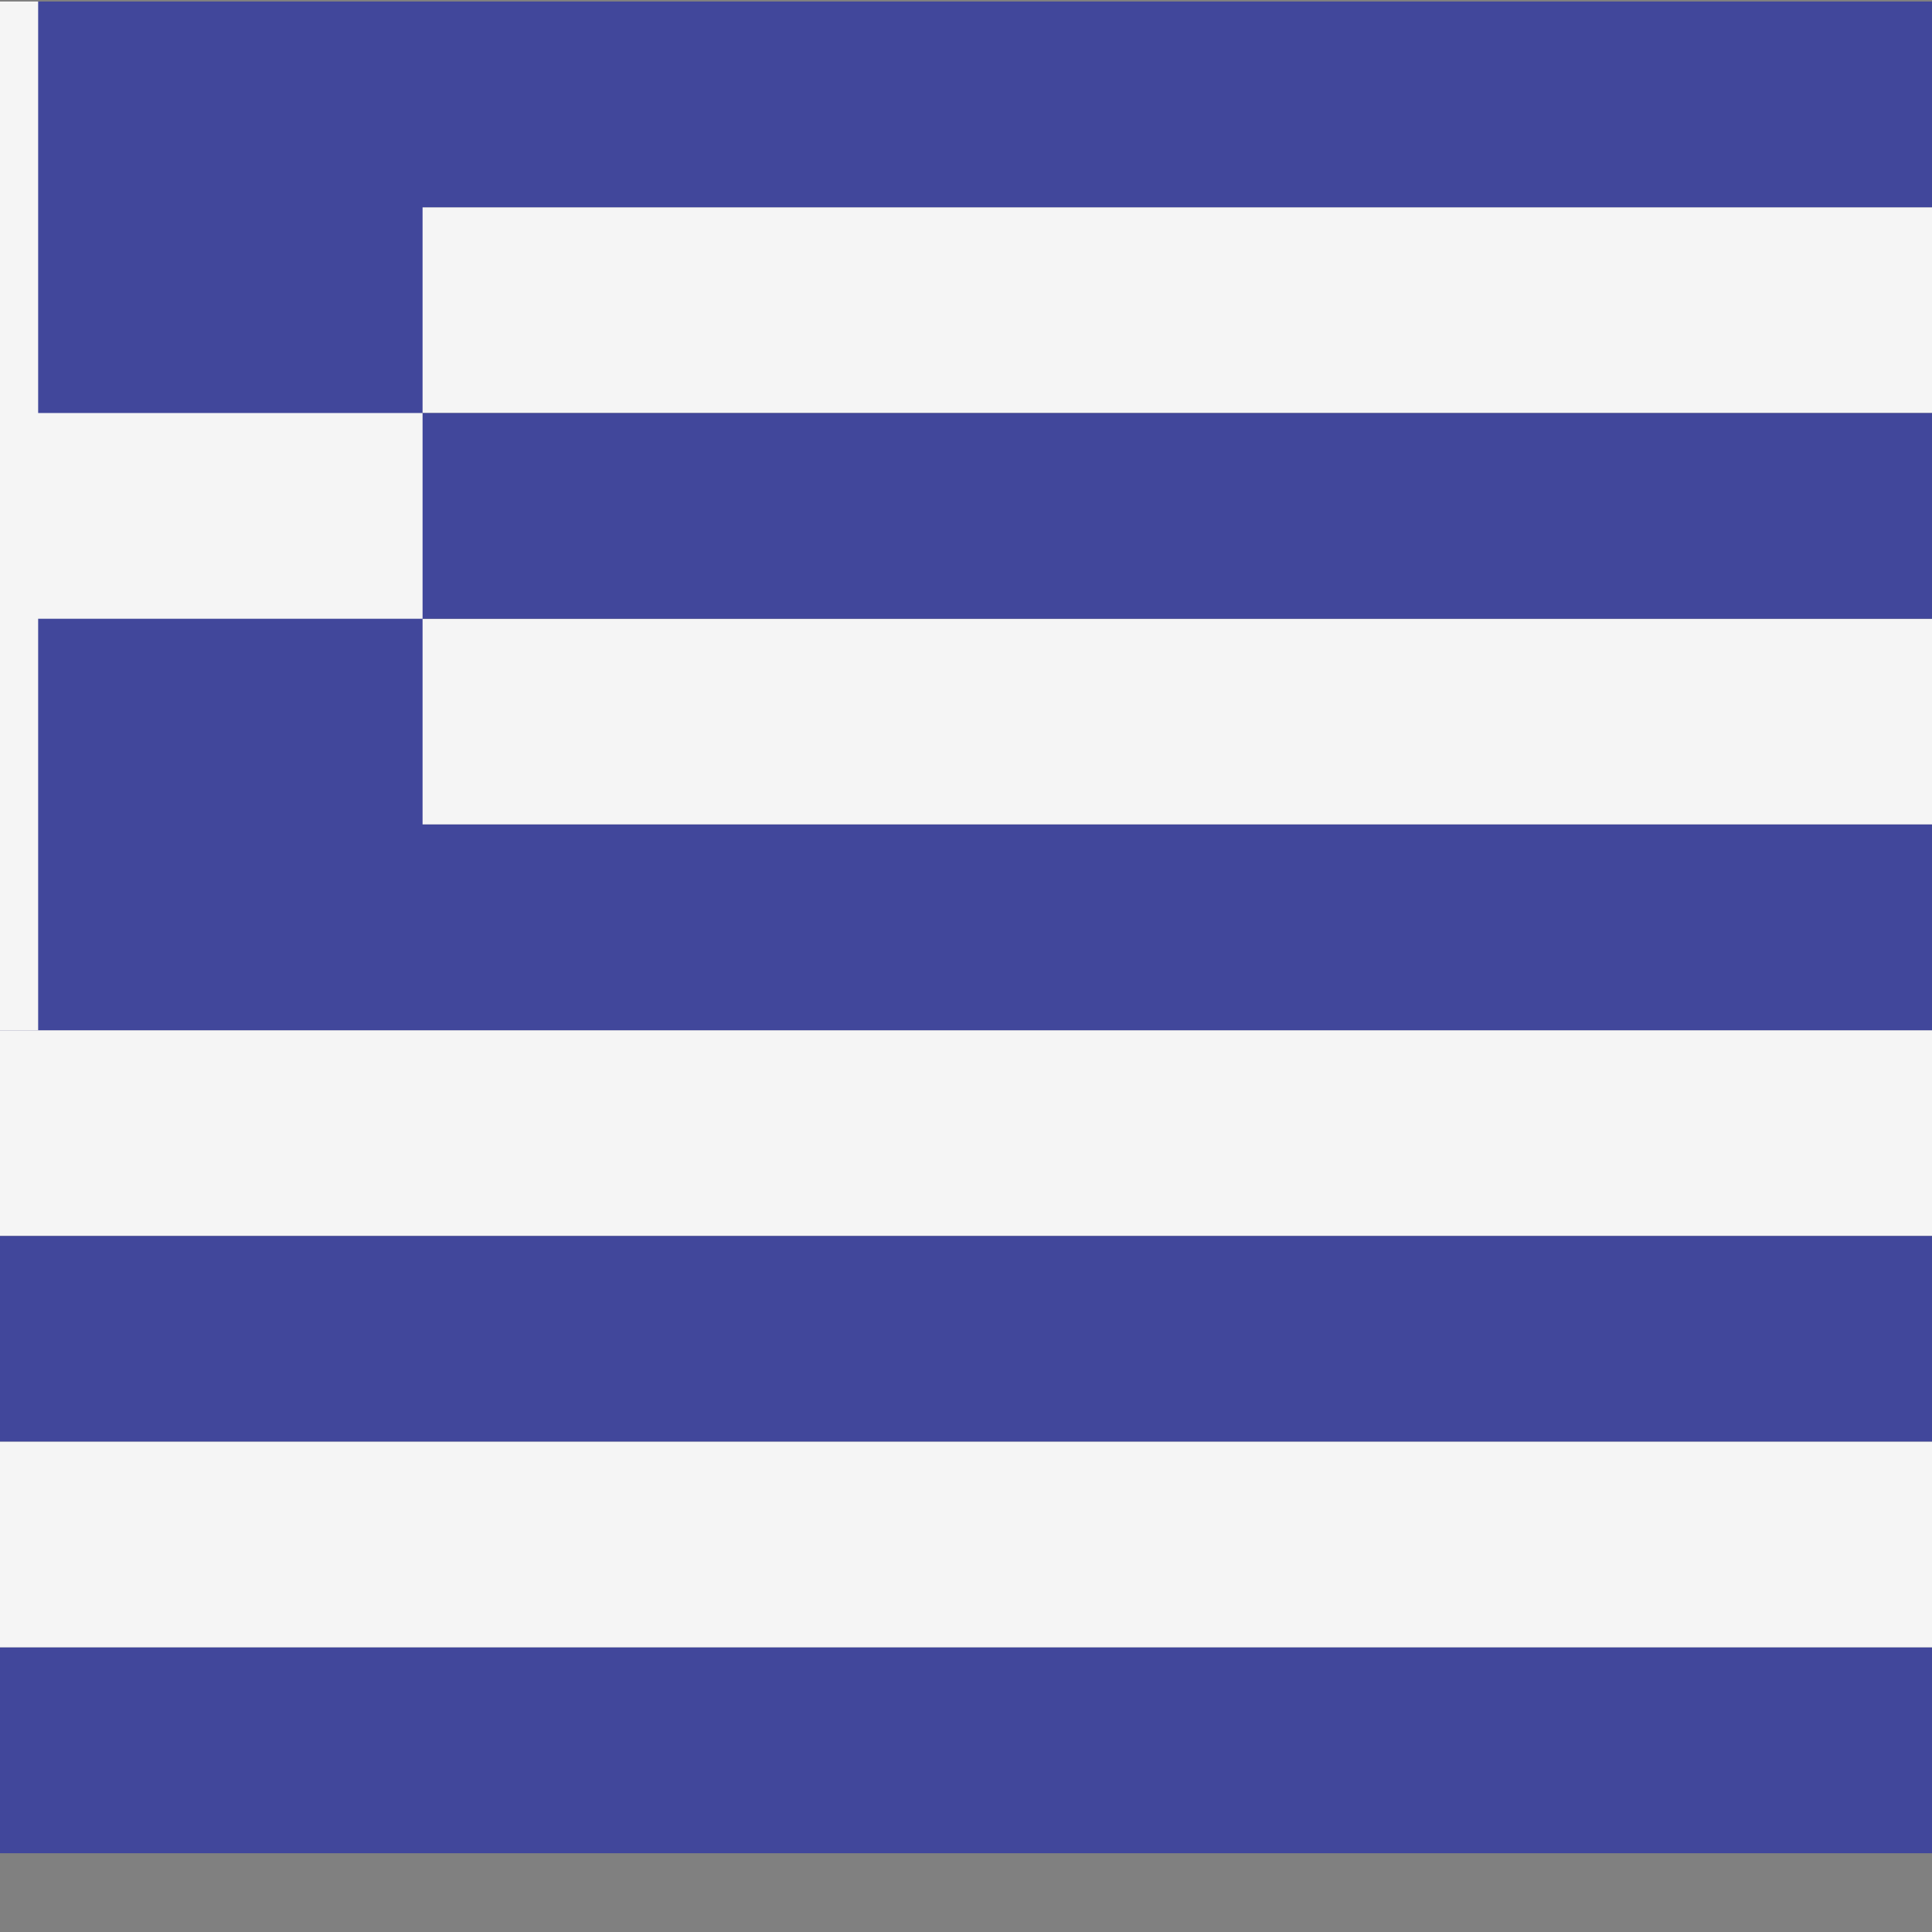 <?xml version="1.0" encoding="iso-8859-1"?>
<!-- Generator: Adobe Illustrator 19.0.0, SVG Export Plug-In . SVG Version: 6.00 Build 0)  -->
<svg xmlns="http://www.w3.org/2000/svg" xmlns:xlink="http://www.w3.org/1999/xlink" version="1.1" id="Layer_1" x="0px" y="0px" viewBox="100 88 350 350" style="enable-background:new 0 0 512.001 512.001;" xml:space="preserve">
<rect x="100" y="88" width="350" height="350" fill="#808080" stroke="none"/>
<g>
	<rect y="125.551" style="fill:#F5F5F5;" width="512" height="37.27"/>
	<rect y="200.091" style="fill:#F5F5F5;" width="512" height="37.27"/>
	<rect y="274.641" style="fill:#F5F5F5;" width="512" height="37.27"/>
</g>
<rect y="311.911" style="fill:#41479B;" width="512" height="37.27"/>
<rect y="349.181" style="fill:#F5F5F5;" width="512" height="37.27"/>
<g>
	<path style="fill:#41479B;" d="M8.828,423.725h494.345c4.875,0,8.828-3.953,8.828-8.828v-28.445H0v28.445   C0,419.773,3.953,423.725,8.828,423.725z"/>
	<path style="fill:#41479B;" d="M512,125.549V97.104c0-4.875-3.953-8.828-8.828-8.828H8.828C3.953,88.277,0,92.229,0,97.104v65.717   v37.271v74.545h512v-37.272H176.552v-37.272H512v-37.272H176.552v-37.272C176.552,125.549,512,125.549,512,125.549z"/>
</g>
<polygon style="fill:#F5F5F5;" points="176.552,162.821 106.912,162.821 106.912,88.277 69.64,88.277 69.64,162.821 0,162.821   0,200.093 69.64,200.093 69.64,274.637 106.912,274.637 106.912,200.093 176.552,200.093 "/>
<g>
</g>
<g>
</g>
<g>
</g>
<g>
</g>
<g>
</g>
<g>
</g>
<g>
</g>
<g>
</g>
<g>
</g>
<g>
</g>
<g>
</g>
<g>
</g>
<g>
</g>
<g>
</g>
<g>
</g>
</svg>
